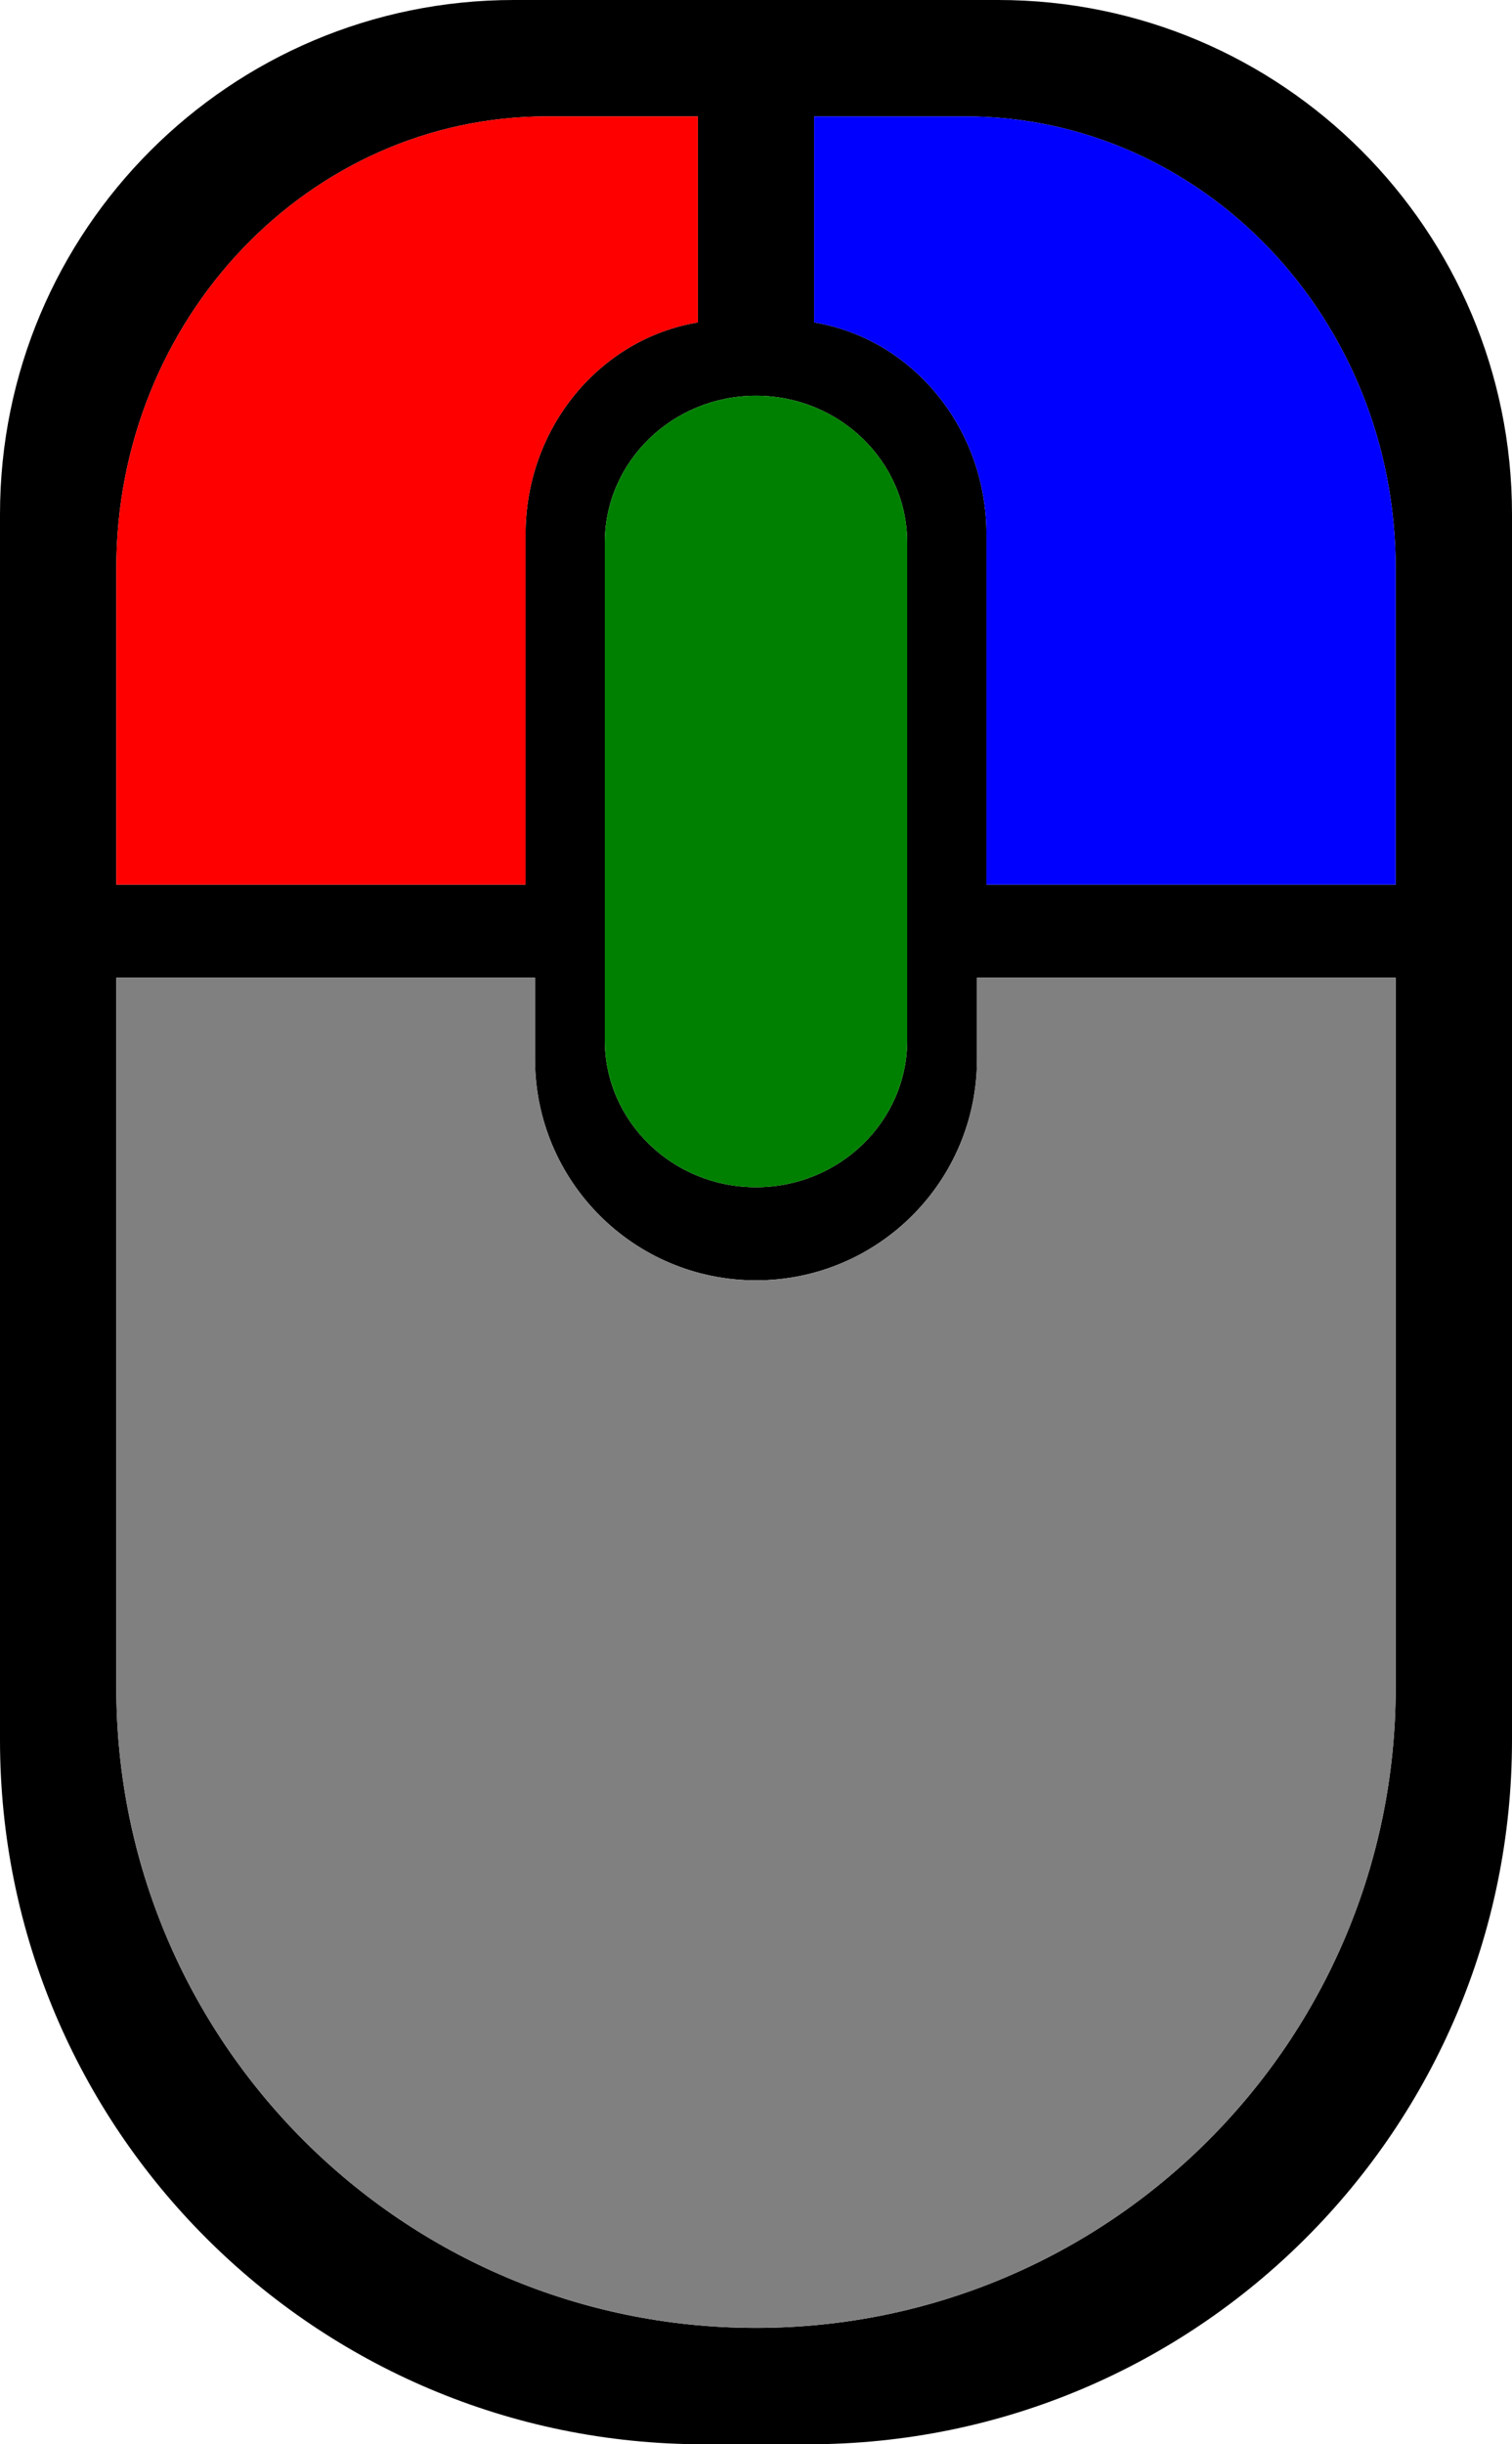 <svg width="65" height="105" viewBox="0 0 65 105" fill="none" xmlns="http://www.w3.org/2000/svg">
    <g class="mouse">
        <path 
            d="M0 22.089C0 9.89 9.89 0 22.089 0H42.911C55.11 0 65 9.89 65 22.089V74.748C65 91.456 51.456 105 34.748 105H30.253C13.544 105 0 91.456 0 74.748V22.089ZM23 42H5V72.5C5 87.688 17.312 100 32.5 100C47.688 100 60 87.688 60 72.5V42H42V45.5C42 50.747 37.747 55 32.5 55C27.253 55 23 50.747 23 45.5V42ZM32.5 17C28.91 17 26 19.827 26 23.314V44.686C26 48.173 28.91 51 32.5 51C36.09 51 39 48.173 39 44.686V23.314C39 19.827 36.09 17 32.5 17ZM42.407 38H60V24.412C60 13.691 51.709 5 41.481 5H35V13.85C39.198 14.548 42.407 18.359 42.407 22.956V38ZM5 38H22.593V22.956C22.593 18.359 25.802 14.548 30 13.85V5H23.518C13.291 5 5 13.691 5 24.412V38Z" 
            class="mouse-outline" 
            fill-rule="evenodd" 
            clip-rule="evenodd" 
            fill="black"/>
        <path 
            d="M23 42H5V72.5C5 87.688 17.312 100 32.5 100C47.688 100 60 87.688 60 72.5V42H42V45.5C42 50.747 37.747 55 32.5 55C27.253 55 23 50.747 23 45.5V42Z" 
            class="mouse-body" 
            fill="grey"/>
        <path 
            d="M26 23.314C26 19.827 28.91 17 32.5 17C36.09 17 39 19.827 39 23.314V44.686C39 48.173 36.09 51 32.5 51C28.91 51 26 48.173 26 44.686V23.314Z" 
            class="mouse-wheel" 
            fill="green"/>
        <path
            d="M42.407 38H60V24.412C60 13.691 51.709 5 41.481 5H35V13.85C39.198 14.548 42.407 18.359 42.407 22.956V38Z" 
            class="mouse-right"
            fill="blue" />
        <path 
            d="M22.593 38H5V24.412C5 13.691 13.291 5 23.518 5H30V13.85C25.802 14.548 22.593 18.359 22.593 22.956V38Z" 
            class="mouse-left" 
            fill="red"/>
    </g>
</svg>
